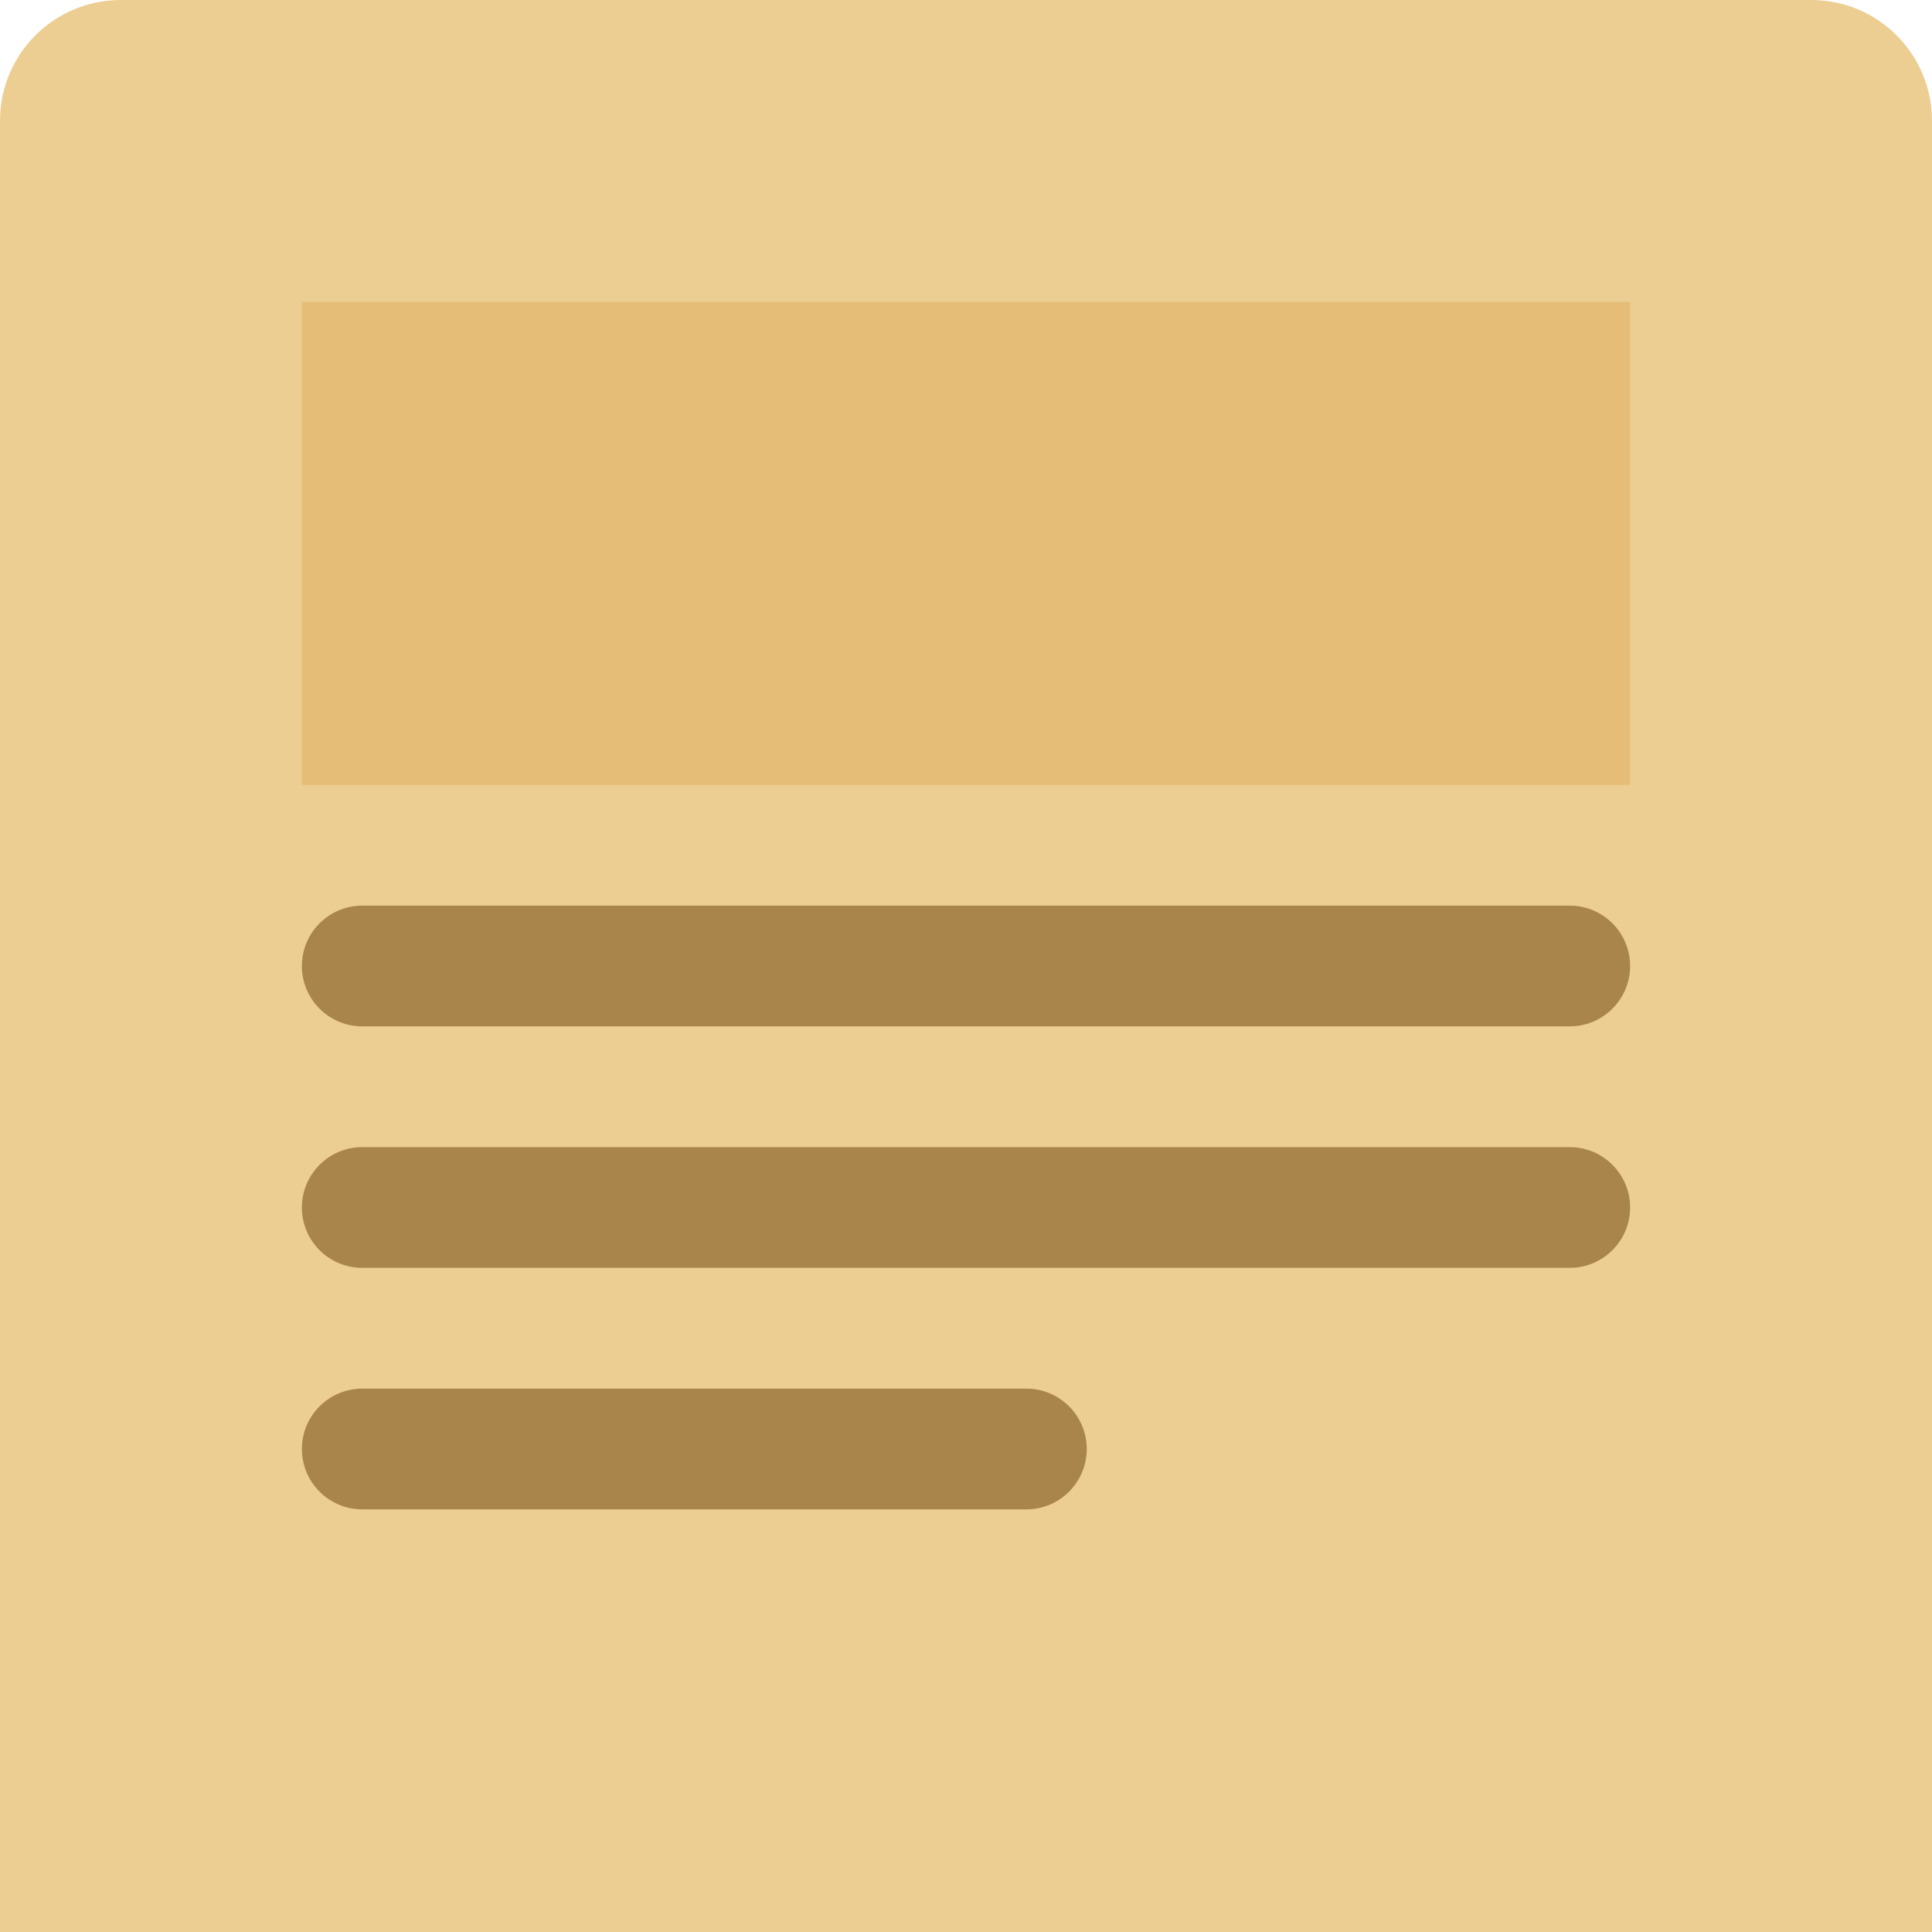 <svg height="512pt" viewBox="0 0 512 512" width="512pt" xmlns="http://www.w3.org/2000/svg"><path d="m512 512h-512v-480c0-17.68 14.32-32 32-32h448c17.68 0 32 14.32 32 32zm0 0" fill="#ecce93"/><path d="m432 208h-352v-128h352zm0 0" fill="#e5bd76"/><g fill="#aa854b"><path d="m416 272h-320c-8.832 0-16-7.168-16-16s7.168-16 16-16h320c8.832 0 16 7.168 16 16s-7.168 16-16 16zm0 0"/><path d="m416 336h-320c-8.832 0-16-7.168-16-16s7.168-16 16-16h320c8.832 0 16 7.168 16 16s-7.168 16-16 16zm0 0"/><path d="m272 400h-176c-8.832 0-16-7.168-16-16s7.168-16 16-16h176c8.832 0 16 7.168 16 16s-7.168 16-16 16zm0 0"/></g></svg>